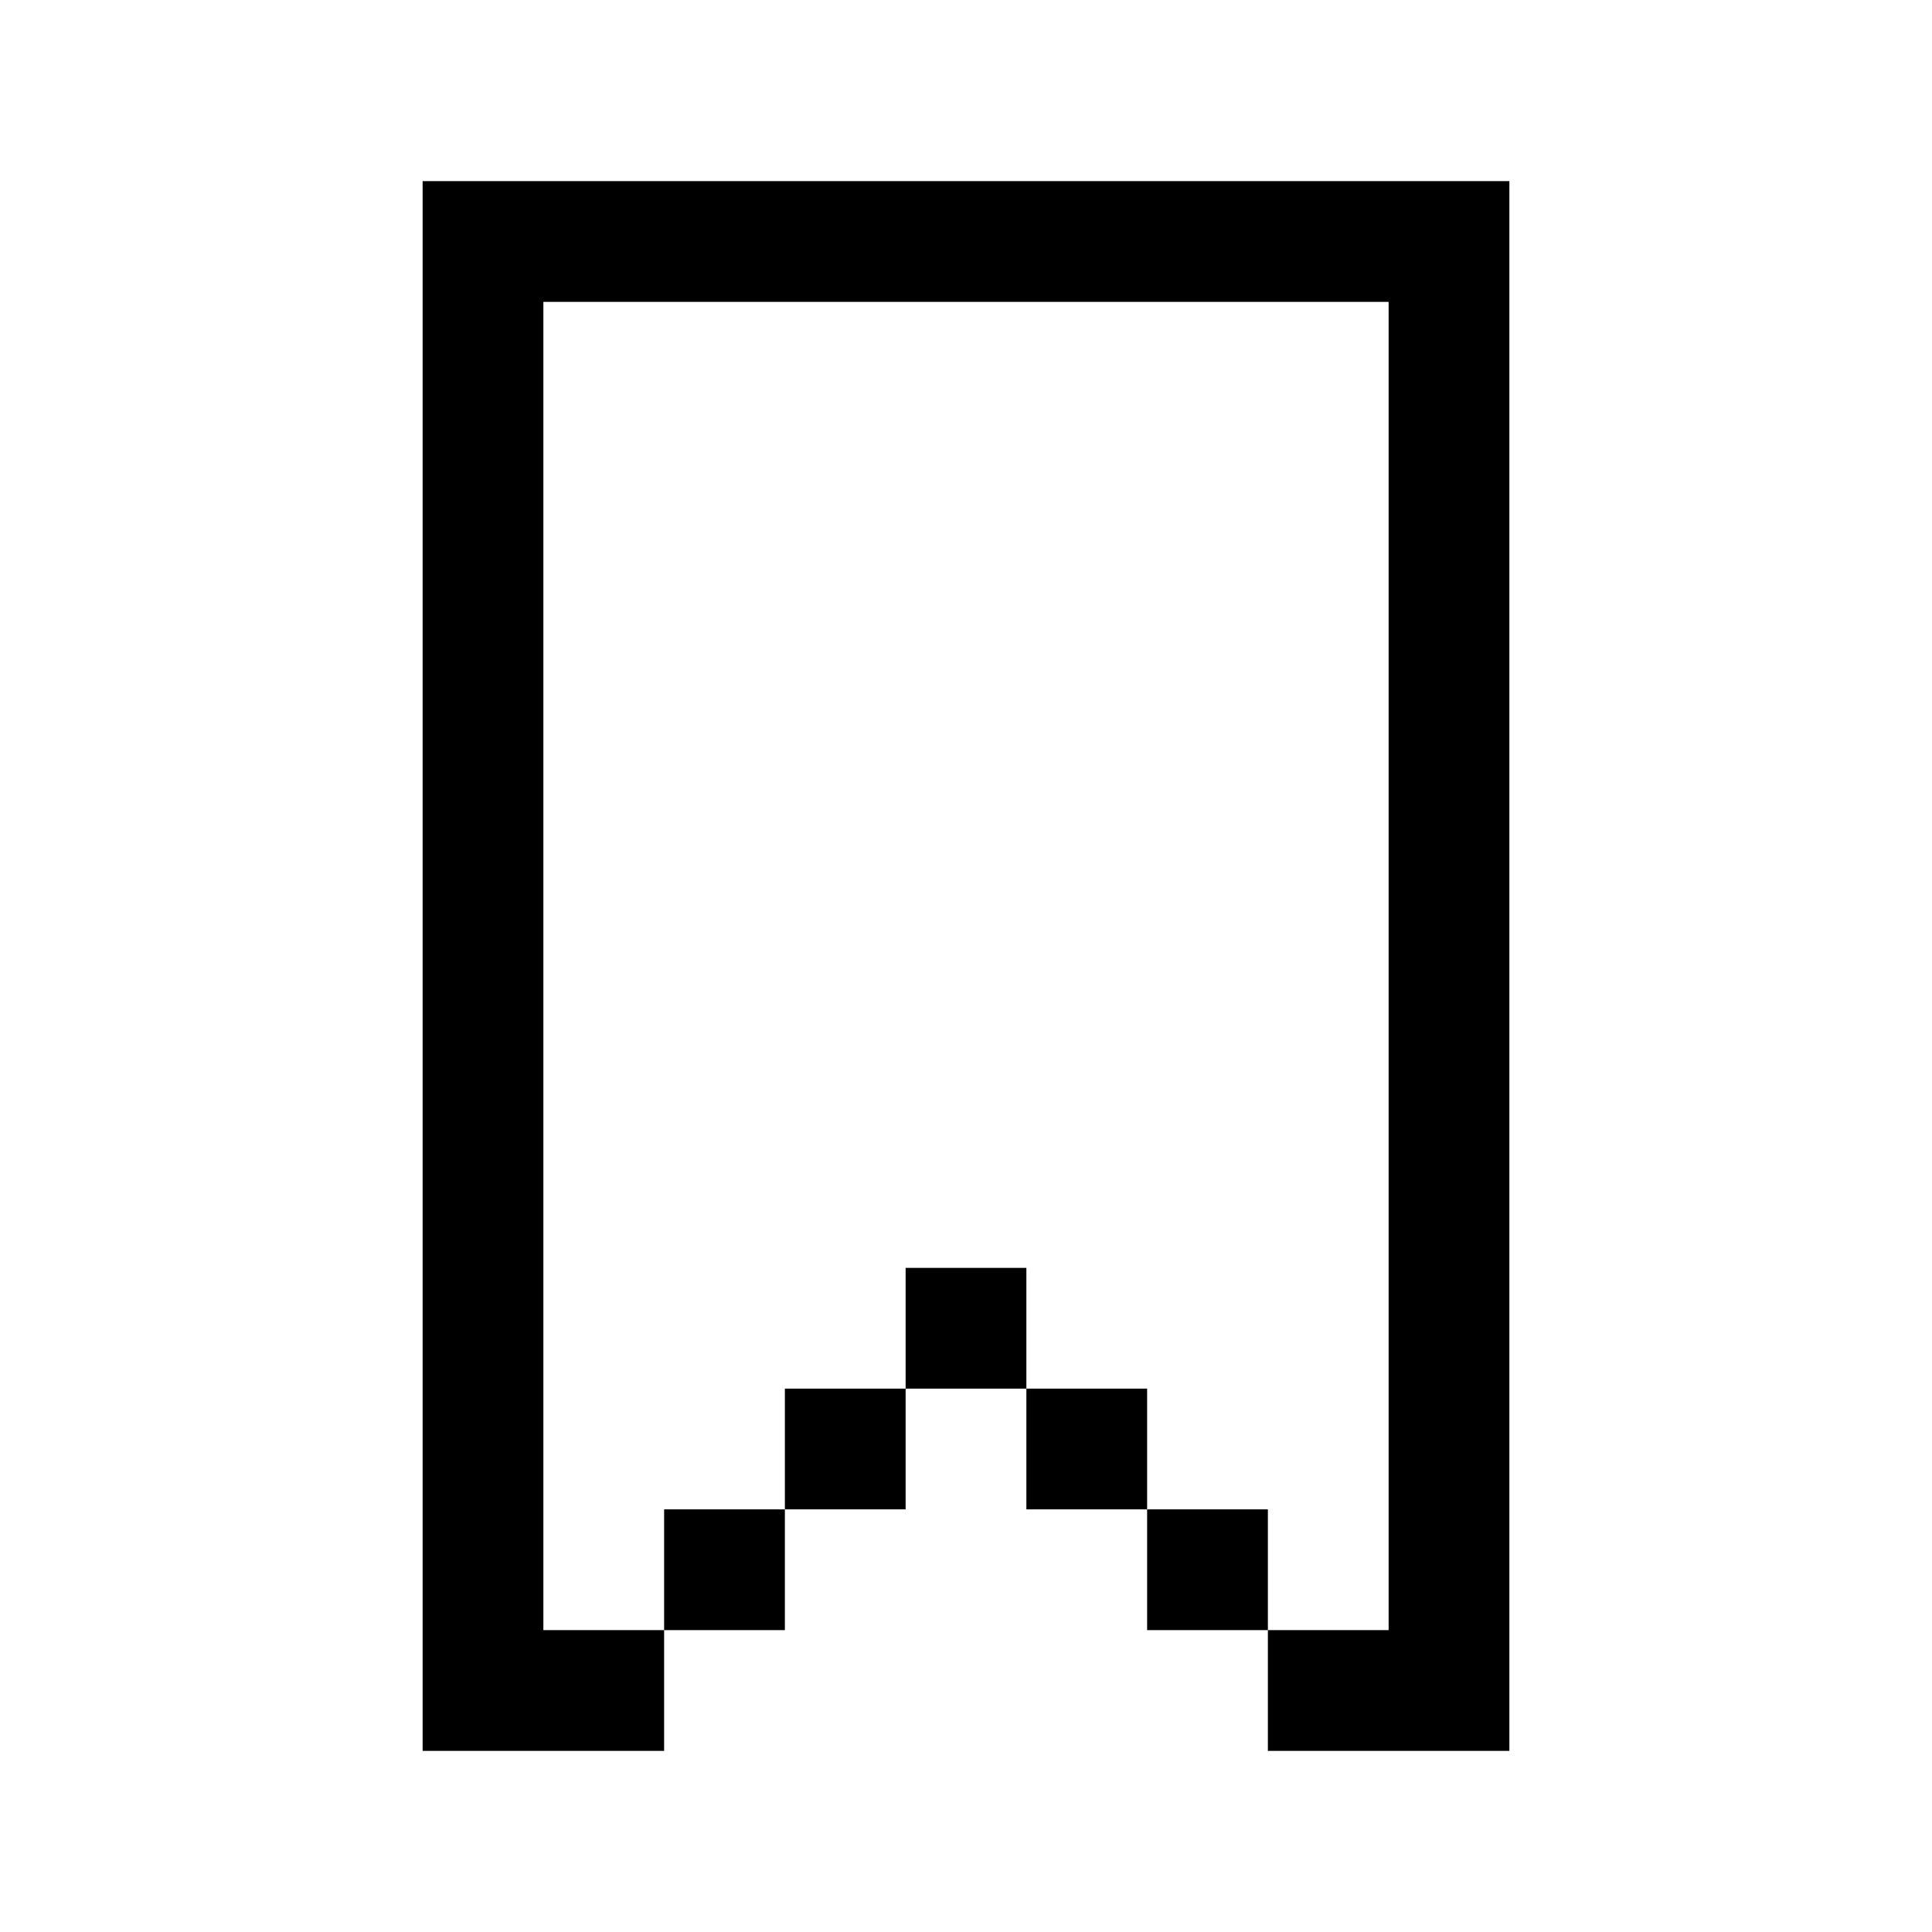 <svg xmlns="http://www.w3.org/2000/svg"
viewBox="0 0 32 32" width="32px" height="32px">
<path d="M 7 3 L 7 29 L 11 29 L 11 27 L 9 27 L 9 5 L 23 5 L 23 27 L 21 27 L 21 29
L 25 29 L 25 3 L 7 3 z M 21 27 L 21 25 L 19 25 L 19 27 L 21 27 z M 19 25 L 19 23
L 17 23 L 17 25 L 19 25 z M 17 23 L 17 21 L 15 21 L 15 23 L 17 23 z M 15 23 L 13 23
L 13 25 L 15 25 L 15 23 z M 13 25 L 11 25 L 11 27 L 13 27 L 13 25 z"/></svg>